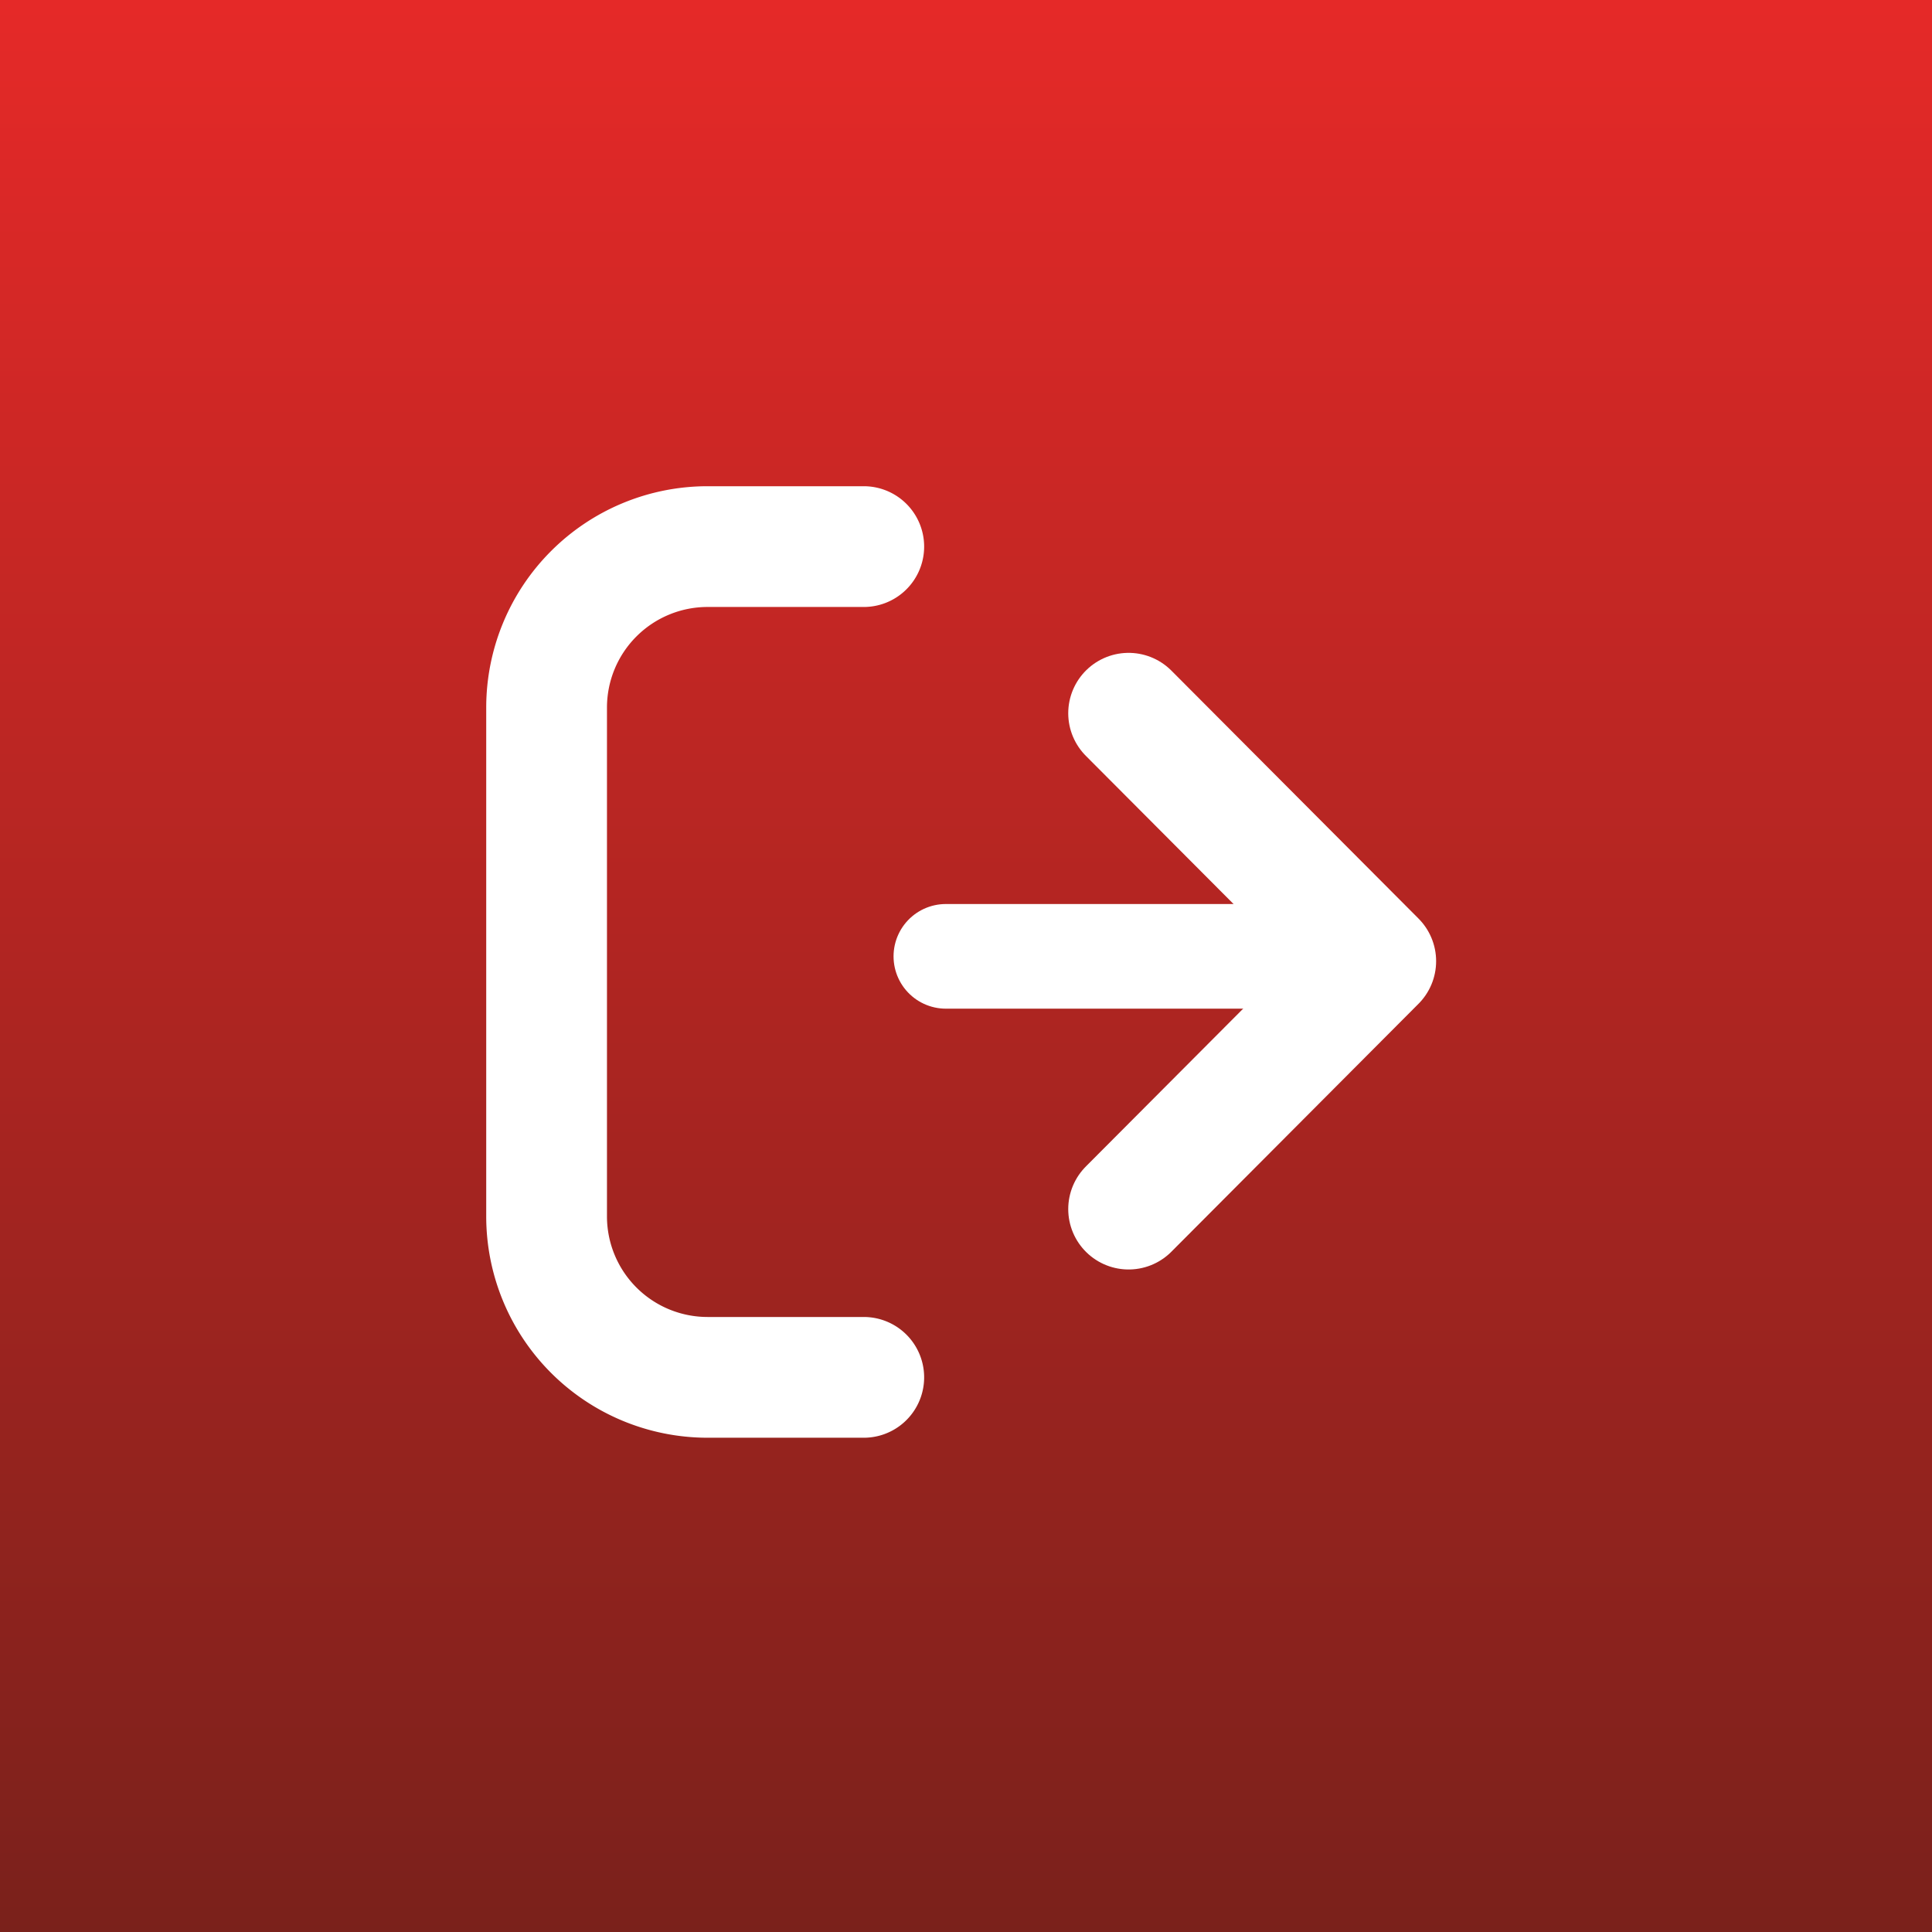 <svg xmlns="http://www.w3.org/2000/svg" xmlns:xlink="http://www.w3.org/1999/xlink" viewBox="0 0 24 24"><rect x="0" y="0" width="24" height="24" fill="#333333" stroke="none"/><defs><style>.cls-1{fill:url(#linear-gradient);}.cls-2,.cls-3{fill:none;stroke:#fff;stroke-linecap:round;}.cls-2{stroke-miterlimit:10;stroke-width:1.3px;}.cls-3{stroke-linejoin:round;stroke-width:1.5px;}</style><linearGradient id="linear-gradient" x1="12" y1="0.08" x2="12" y2="24.25" gradientUnits="userSpaceOnUse"><stop offset="0" stop-color="#e52928"/><stop offset="1" stop-color="#79211b"/></linearGradient></defs><title>Check out</title><g id="Check_out" data-name="Check out"><rect class="cls-1" width="24" height="24"/><line class="cls-2" x1="11.75" y1="11.88" x2="16.75" y2="11.88"/><path class="cls-3" d="M10.73,17.11H8.79a2,2,0,0,1-2-2V8.79a2,2,0,0,1,2-2h1.94"/><polyline class="cls-3" points="14.02 8.86 17.09 11.94 14.02 15.02"/></g></svg>